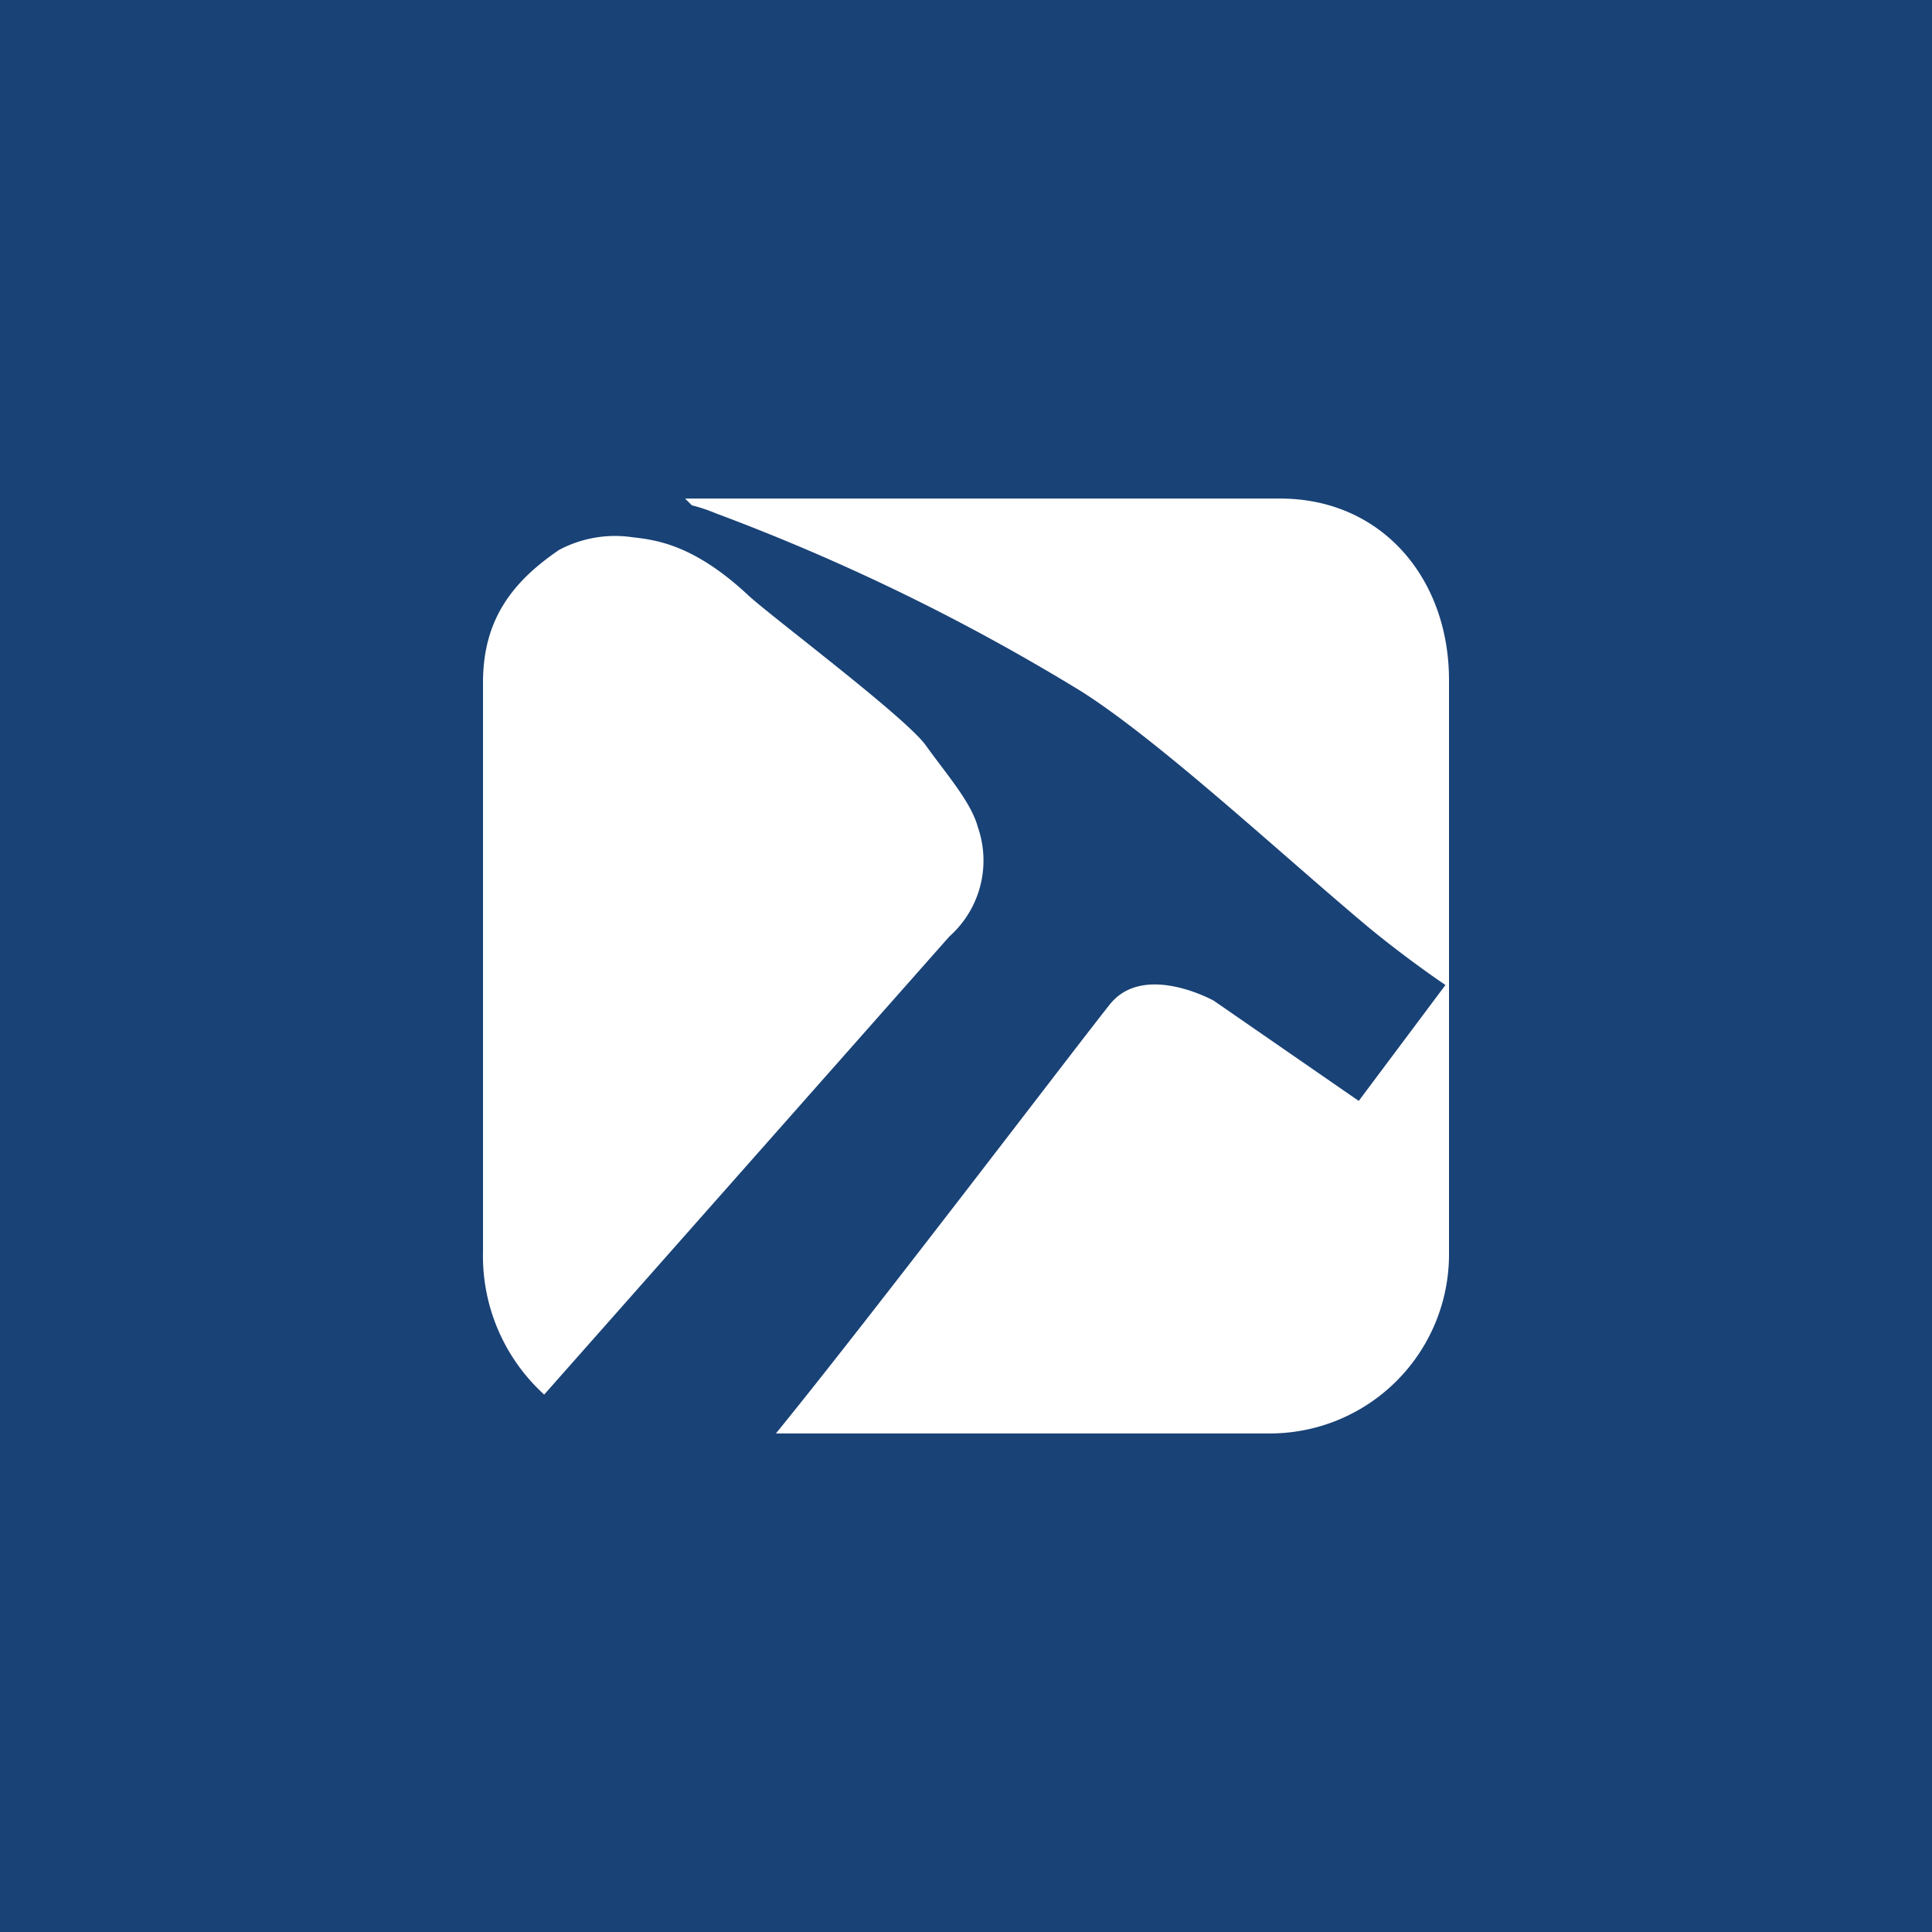 <svg xmlns="http://www.w3.org/2000/svg" viewBox="0 0 18 18"><rect x="0" y="0" width="18" height="18" fill="#808080" stroke="none"/>  <g clip-path="url(#a)">    <path fill="#194276" d="M0 0h18v18H0V0Z"/>    <path fill="#fff" d="M5.07 12.993a1.744 1.744 0 0 1-.57-1.328V6.36c0-.58.265-.934.708-1.236a1.11 1.11 0 0 1 .682-.119c.214.025.569.063 1.08.54.203.19 1.467 1.136 1.656 1.4.189.265.421.526.484.76a.947.947 0 0 1-.265 1.02L5.07 12.993Z"/>    <path fill="#fff" d="M6.383 4.645h5.544c.947 0 1.573.745 1.573 1.69v5.33a1.669 1.669 0 0 1-1.692 1.69H7.229c.871-1.068 2.815-3.627 3.107-3.992.315-.405.972-.04.972-.04l1.351.934.808-1.08s-.34-.227-.72-.54c-.82-.687-1.93-1.722-2.667-2.192a19.69 19.69 0 0 0-3.407-1.661 1.596 1.596 0 0 0-.227-.076l-.063-.063Z"/>  </g>  <defs>    <clipPath id="a">      <path fill="#fff" d="M0 0h18v18H0z"/>    </clipPath>  </defs></svg>